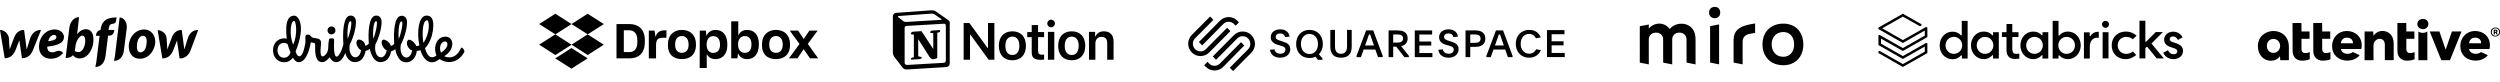 <svg width="1456" height="48" viewBox="0 0 1456 48" fill="none" xmlns="http://www.w3.org/2000/svg">
<path d="M37.246 21.408C37.246 19.346 35.185 17.147 31.749 17.147C27.901 17.147 23.502 20.033 22.815 25.806C22.128 31.578 25.701 34.19 29.412 34.19C33.123 34.19 34.91 32.815 36.834 30.891C35.185 28.829 32.986 29.791 32.574 29.929C32.161 30.204 31.474 30.479 30.374 30.479C29 30.479 27.488 29.791 27.488 27.18C36.559 26.218 37.246 23.469 37.246 21.408ZM32.848 21.683C32.848 22.37 32.574 23.469 28.038 24.019C29 20.583 30.787 20.308 31.611 20.308C32.436 20.445 32.848 20.995 32.848 21.683ZM17.592 22.232C17.592 22.232 15.668 28.28 15.531 28.829C15.531 28.28 14.019 17.422 14.019 17.422C10.72 17.422 8.934 19.758 8.109 22.232C8.109 22.232 5.773 28.28 5.635 28.829C5.498 28.417 5.223 22.37 5.223 22.37C4.948 19.346 2.199 17.422 0 17.422L2.749 33.915C6.185 33.915 8.109 31.578 9.071 29.104C9.071 29.104 11.133 23.744 11.27 23.469C11.27 23.744 12.782 33.915 12.782 33.915C16.218 33.915 18.142 31.716 19.104 29.379L23.915 17.422C20.341 17.422 18.555 19.758 17.592 22.232ZM50.028 17.009C47.967 17.009 46.318 18.109 44.943 19.896L46.043 10C43.156 10 40.957 12.474 40.408 16.047L38.209 33.777C39.858 33.777 41.507 33.365 42.469 32.128C43.294 33.227 44.531 34.052 46.318 34.052C51.128 34.052 54.426 28.555 54.426 23.332C54.564 18.521 52.227 17.009 50.028 17.009ZM49.479 25.531C48.929 28.417 47.417 30.341 45.768 30.341C44.256 30.341 43.569 29.654 43.569 29.654C43.844 27.18 44.118 25.531 44.668 24.156C45.218 22.782 46.592 20.72 47.967 20.72C49.341 20.858 50.028 22.645 49.479 25.531ZM66.521 17.422H63.223V17.284C63.498 15.085 63.91 13.986 65.697 13.848C66.796 13.711 67.346 13.161 67.483 12.474C67.621 11.924 67.896 10.137 67.896 10.137C61.161 10.137 59.099 13.024 58.55 17.422V17.559H58.412C57.313 17.559 56.076 18.796 55.938 20.308L55.801 20.858H58L56.076 36.251L55.526 39C55.663 39 55.663 39 55.801 39C58.962 38.863 60.886 36.389 61.436 32.815L62.948 20.72H64.047C65.01 20.72 66.246 19.758 66.521 17.972V17.422ZM83.839 17.147C79.99 17.147 76.417 20.033 75.317 24.431C74.218 28.829 75.867 34.19 81.502 34.19C87.137 34.19 90.436 28.692 90.436 24.156C90.299 19.621 87.275 17.147 83.839 17.147ZM85.351 25.393C85.213 27.455 84.251 30.479 81.777 30.479C79.303 30.479 79.716 26.905 79.853 25.256C80.128 23.469 81.09 20.858 83.289 20.858C85.351 20.858 85.626 23.194 85.351 25.393ZM109.403 22.232C109.403 22.232 107.479 28.28 107.341 28.829C107.341 28.28 105.829 17.422 105.829 17.422C102.531 17.422 100.744 19.758 99.919 22.232C99.919 22.232 97.583 28.28 97.445 28.829C97.445 28.417 97.033 22.37 97.033 22.37C96.896 19.346 94.01 17.559 91.81 17.559L94.559 34.052C97.995 34.052 99.919 31.716 100.882 29.242C100.882 29.242 102.943 23.881 103.081 23.607C103.081 23.881 104.592 34.052 104.592 34.052C108.028 34.052 109.953 31.853 110.915 29.517L115.45 17.422C112.014 17.422 110.227 19.758 109.403 22.232ZM69.683 10.137L66.934 32.678L66.384 35.426C66.521 35.426 66.521 35.426 66.659 35.426C69.683 35.426 71.882 32.678 72.156 29.379L73.806 16.46C74.218 12.611 71.744 10.137 69.683 10.137Z" fill="black"/>
<path fill-rule="evenodd" clip-rule="evenodd" d="M270.294 30.563C265.636 38.461 258.259 36.169 256.043 34.375C255.101 35.015 253.447 36.417 251.242 36.255C246.547 35.91 244.866 29.201 244.866 29.201C244.9 29.227 243.467 29.695 242.693 29.687C242.683 31.654 240.982 36.355 236.392 36.294C231.241 36.227 230.194 28.553 230.194 28.553C230.194 28.553 229.681 29.265 227.732 29.974C227.83 28.462 227.758 36.064 221.585 36.176C216.704 36.265 215.386 28.435 215.386 28.435C215.386 28.435 214.54 29.314 212.899 29.619C213.003 28.083 212.833 36.202 206.659 36.176C202.486 36.159 201.06 31.353 201.171 30.686C201.313 29.836 199.761 36.296 195.708 36.195C194.035 36.146 192.788 34.935 192.006 33.32C190.958 34.519 189.438 36.195 187.732 36.195C184.669 36.195 183.319 33.634 183.548 26.318C183.567 25.45 183.505 25.109 182.642 24.979C182.124 24.893 181.594 24.729 181.033 24.643C180.853 25.243 179.328 36 174.084 36.204C172.325 36.273 171.363 34.748 170.573 33.617C169.362 35.219 167.763 36.255 165.486 36.255C161.628 36.255 159 33.136 159 29.29C159 25.442 161.628 22.324 165.486 22.324C166.168 22.324 166.36 22.422 166.983 22.604C165.701 10.937 168.727 9.113 171.375 9.113C173.916 9.113 178.259 15.012 172.149 29.975C173.505 34.438 176.43 34.186 177.835 24.998C178.121 23.131 177.356 20.61 178.546 20.259C180.72 19.616 180.951 21.545 181.97 21.866C183.048 22.206 183.677 22.172 184.712 22.389C186.48 22.734 187.171 23.684 186.955 25.8C186.696 28.477 186.244 32.373 187.624 32.848C188.619 33.193 190.436 31.129 190.755 30C191.073 28.871 191.14 28.485 191.168 27.656C191.211 25.886 191.265 24.589 191.567 23.25C191.697 22.732 191.844 22.389 192.43 22.365C192.912 22.353 193.794 22.208 194.182 22.51C194.7 22.899 194.635 23.293 194.576 24.332C193.974 39.135 198.606 31.745 199.987 25.828C199.495 19.137 199.832 9.236 204.025 9.069C206.206 8.983 207.17 10.73 207.276 12.034C207.576 15.717 205.896 21.817 203.686 25.92C202.424 34.291 209.208 35.946 210.293 29.264C208.518 28.42 206.599 25.004 208.16 23.34C209.036 22.405 212.682 23.748 212.742 26.675C214.53 26.197 214.769 25.187 214.794 25.354C214.302 18.663 214.758 9.236 218.951 9.07C221.132 8.983 222.096 10.73 222.202 12.034C222.502 15.717 220.822 21.817 218.612 25.92C217.349 34.291 224.134 35.946 225.218 29.264C223.904 29.011 221.13 25.378 222.731 23.34C223.586 22.251 227.219 24.515 227.625 26.772C229.343 26.285 229.577 25.308 229.601 25.472C229.11 18.782 229.566 9.354 233.759 9.188C235.939 9.102 236.903 10.849 237.009 12.153C237.309 15.835 235.629 21.936 233.419 26.038C232.157 34.41 238.941 36.064 240.026 29.383C238.22 29.082 235.653 25.246 237.719 23.283C238.544 22.499 241.698 24.535 242.436 26.857C243.462 26.817 244.1 26.464 244.237 26.428C242.599 18.573 243.818 9.148 248.329 9.07C250.767 9.027 253.151 10.388 252.104 17.861C251.106 24.991 247.516 27.983 247.524 28.029C247.733 28.883 249.575 36.031 254.214 32.259C253.974 31.716 253.733 31.16 253.599 30.487C252.83 26.568 254.34 22.14 258.445 21.425C260.796 21.015 263.012 22.16 263.362 24.741C263.938 28.965 260.124 32.023 258.674 32.687C258.024 32.318 264.562 36.511 268.442 28.108C268.667 27.628 268.938 27.669 269.29 27.916C269.538 28.091 270.951 29.43 270.294 30.563ZM168.292 28.252C168.095 27.662 167.69 26.361 167.546 25.798C166.757 25.111 166.194 25 165.181 25C162.931 25 161.606 27.081 161.606 29.325C161.606 31.568 163.049 33.65 165.3 33.65C167.25 33.65 168.735 32.324 169.188 30.446C168.871 29.714 168.556 29.042 168.292 28.252ZM171.32 12.201C169.738 12.201 169.202 15.974 169.306 19.192C169.398 22.038 170.193 24.543 170.606 25.665C170.71 25.806 170.691 25.714 170.784 25.864C173.53 19.847 172.391 12.201 171.32 12.201ZM204.251 12.32C202.207 12.085 202.22 20.6 202.474 22.51C203.536 20.812 205.38 12.777 204.251 12.32ZM219.177 12.32C217.133 12.085 217.146 20.6 217.4 22.51C218.461 20.812 220.306 12.777 219.177 12.32ZM233.984 12.438C231.94 12.204 231.953 20.719 232.207 22.629C233.269 20.93 235.113 12.896 233.984 12.438ZM248.555 11.822C245.37 12.461 246.112 23.079 246.595 24.941C250.346 19.789 250.424 11.628 248.555 11.822ZM260.49 25.09C260.328 24.413 259.518 24.052 258.959 24.141C257.36 24.359 255.81 26.351 256.41 29.382C256.543 30.058 256.878 30.679 256.872 30.659C260.451 28.258 260.755 26.366 260.49 25.09ZM193.057 20.022C192.6 20.022 192.153 19.886 191.773 19.633C191.393 19.379 191.097 19.018 190.922 18.596C190.747 18.174 190.701 17.709 190.79 17.261C190.879 16.812 191.099 16.401 191.422 16.078C191.746 15.754 192.157 15.534 192.605 15.445C193.054 15.356 193.518 15.402 193.941 15.576C194.363 15.751 194.724 16.048 194.977 16.428C195.231 16.808 195.367 17.254 195.367 17.711C195.367 18.015 195.307 18.315 195.191 18.596C195.075 18.876 194.905 19.131 194.69 19.345C194.476 19.56 194.221 19.73 193.941 19.846C193.661 19.962 193.36 20.022 193.057 20.022Z" fill="black"/>
<path d="M359.05 14.013H366.672C371.532 14.013 375.546 16.825 375.546 23.244V24.593C375.546 31.061 371.792 33.97 366.819 33.97H359.05V14.013ZM363.308 17.637V30.33H366.575C369.338 30.33 371.19 28.526 371.19 24.512V23.456C371.19 19.441 369.24 17.637 366.429 17.637H363.308ZM377.805 17.832H381.218L381.77 21.587C382.421 19.035 384.078 17.67 387.085 17.67H388.141V21.977H386.386C382.924 21.977 382.079 23.179 382.079 26.592V34.019H377.87V17.832H377.805ZM388.986 26.251V25.796C388.986 20.384 392.448 17.426 397.161 17.426C401.972 17.426 405.336 20.384 405.336 25.796V26.251C405.336 31.565 402.069 34.425 397.161 34.425C391.944 34.377 388.986 31.581 388.986 26.251ZM401.029 26.202V25.796C401.029 22.789 399.518 20.985 397.112 20.985C394.756 20.985 393.196 22.643 393.196 25.796V26.202C393.196 29.111 394.707 30.769 397.112 30.769C399.518 30.72 401.029 29.111 401.029 26.202ZM407.546 17.832H411.056L411.463 20.888C412.308 18.84 414.112 17.426 416.777 17.426C420.889 17.426 423.603 20.384 423.603 25.861V26.316C423.603 31.63 420.596 34.442 416.777 34.442C414.226 34.442 412.47 33.288 411.609 31.435V39.61H407.497L407.546 17.832ZM419.329 26.202V25.845C419.329 22.627 417.671 21.034 415.461 21.034C413.104 21.034 411.544 22.838 411.544 25.845V26.153C411.544 29.014 413.055 30.818 415.412 30.818C417.833 30.769 419.329 29.225 419.329 26.202ZM429.827 31.029L429.47 33.987H425.862V12.42H429.974V20.693C430.884 18.58 432.688 17.426 435.239 17.426C439.107 17.475 441.968 20.14 441.968 25.503V26.007C441.968 31.37 439.253 34.442 435.142 34.442C432.428 34.377 430.672 33.125 429.827 31.029ZM437.645 26.007V25.601C437.645 22.643 436.036 20.985 433.777 20.985C431.469 20.985 429.86 22.838 429.86 25.649V26.007C429.86 29.014 431.42 30.769 433.728 30.769C436.198 30.769 437.645 29.225 437.645 26.007ZM443.771 26.251V25.796C443.771 20.384 447.233 17.426 451.946 17.426C456.757 17.426 460.121 20.384 460.121 25.796V26.251C460.121 31.565 456.806 34.425 451.946 34.425C446.729 34.377 443.771 31.581 443.771 26.251ZM455.847 26.202V25.796C455.847 22.789 454.335 20.985 451.93 20.985C449.573 20.985 448.013 22.643 448.013 25.796V26.202C448.013 29.111 449.525 30.769 451.93 30.769C454.351 30.72 455.847 29.111 455.847 26.202ZM465.63 25.601L459.958 17.832H464.818L468.084 22.692L471.4 17.832H476.21L470.457 25.552L476.519 33.987H471.757L468.052 28.624L464.444 33.987H459.471L465.63 25.601Z" fill="black"/>
<path d="M332.852 14.013L323.426 20.026L332.852 26.04L323.426 32.053L314 26.007L323.426 19.994L314 14.013L323.426 8L332.852 14.013ZM323.377 33.987L332.803 27.974L342.23 33.987L332.803 40L323.377 33.987ZM332.852 26.007L342.278 19.994L332.852 14.013L342.23 8L351.656 14.013L342.23 20.026L351.656 26.04L342.23 32.053L332.852 26.007Z" fill="black"/>
<path d="M564.936 34.775V20.22H565.195L575.79 34.775H579.124V13.401H575.419V27.919H575.16L564.565 13.401H561.231V34.775H564.936ZM589.607 35.105C594.497 35.105 597.498 31.952 597.498 26.672C597.498 21.43 594.497 18.24 589.607 18.24C584.754 18.24 581.717 21.43 581.717 26.672C581.754 31.952 584.717 35.105 589.607 35.105ZM589.607 32.025C587.014 32.025 585.532 30.082 585.532 26.672C585.532 23.299 587.014 21.32 589.607 21.32C592.2 21.32 593.682 23.299 593.682 26.672C593.682 30.082 592.2 32.025 589.607 32.025ZM600.869 14.611V18.68H598.275V21.613H600.869V30.449C600.869 33.602 602.35 34.848 606.129 34.848C606.833 34.848 607.537 34.775 608.092 34.665V31.805C607.648 31.842 607.351 31.879 606.833 31.879C605.277 31.879 604.573 31.182 604.573 29.569V21.613H608.092V18.68H604.573V14.611H600.869ZM610.315 34.775H614.019V18.57H610.315V34.775ZM612.167 15.894C613.39 15.894 614.39 14.904 614.39 13.694C614.39 12.447 613.39 11.457 612.167 11.457C610.945 11.457 609.944 12.447 609.944 13.694C609.944 14.904 610.945 15.894 612.167 15.894ZM624.169 35.105C629.059 35.105 632.06 31.952 632.06 26.672C632.06 21.43 629.059 18.24 624.169 18.24C619.317 18.24 616.279 21.43 616.279 26.672C616.279 31.952 619.243 35.105 624.169 35.105ZM624.169 32.025C621.576 32.025 620.095 30.082 620.095 26.672C620.095 23.299 621.576 21.32 624.169 21.32C626.726 21.32 628.244 23.299 628.244 26.672C628.207 30.082 626.726 32.025 624.169 32.025ZM634.245 34.775H637.95V25.353C637.95 22.97 639.358 21.466 641.543 21.466C643.803 21.466 644.84 22.713 644.84 25.169V34.775H648.545V24.289C648.545 20.403 646.544 18.24 642.914 18.24C640.469 18.24 638.839 19.34 638.061 21.173H637.802V18.57H634.208C634.245 18.57 634.245 34.775 634.245 34.775Z" fill="black"/>
<path fill-rule="evenodd" clip-rule="evenodd" d="M525.712 12.033C526.79 12.902 527.18 12.834 529.199 12.696L548.216 11.552C548.629 11.552 548.285 11.14 548.147 11.094L544.982 8.828C544.385 8.37 543.559 7.821 542.022 7.958L523.625 9.309C522.959 9.377 522.822 9.721 523.097 9.973L525.712 12.033ZM526.859 16.45V36.41C526.859 37.486 527.387 37.875 528.602 37.806L549.501 36.593C550.717 36.524 550.854 35.792 550.854 34.922V15.1C550.854 14.23 550.51 13.749 549.776 13.818L527.937 15.1C527.134 15.168 526.859 15.58 526.859 16.45ZM547.482 17.526C547.62 18.121 547.482 18.739 546.886 18.808L545.876 19.014V33.755C545.005 34.212 544.202 34.487 543.513 34.487C542.435 34.487 542.16 34.144 541.357 33.137L534.773 22.814V32.793L536.861 33.251C536.861 33.251 536.861 34.464 535.186 34.464L530.552 34.739C530.415 34.464 530.552 33.8 531.011 33.663L532.227 33.32V20.135L530.552 19.998C530.415 19.403 530.759 18.533 531.699 18.465L536.677 18.121L543.536 28.559V19.334L541.793 19.128C541.655 18.396 542.206 17.846 542.871 17.778L547.482 17.526ZM522.088 7.478L541.242 6.081C543.582 5.875 544.202 6.013 545.67 7.088L551.772 11.369C552.781 12.101 553.125 12.307 553.125 13.108V36.616C553.125 38.081 552.598 38.951 550.717 39.088L528.488 40.438C527.066 40.507 526.4 40.301 525.666 39.363L521.147 33.526C520.344 32.45 520 31.649 520 30.71V9.812C520 8.599 520.551 7.615 522.088 7.478Z" fill="black"/>
<path fill-rule="evenodd" clip-rule="evenodd" d="M700.14 26.434L712.433 13.991C713.268 13.145 714.379 12.68 715.564 12.68C716.747 12.68 717.859 13.145 718.693 13.99L719.651 14.96L721.566 13.02L720.609 12.051C719.263 10.689 717.472 9.939 715.563 9.939C713.655 9.939 711.863 10.689 710.517 12.052L698.225 24.494L700.14 26.434Z" fill="black"/>
<path fill-rule="evenodd" clip-rule="evenodd" d="M716.587 18.124L714.662 16.187L702.311 28.612C700.577 30.357 697.755 30.357 696.021 28.613C694.287 26.868 694.287 24.029 696.021 22.284L706.678 11.563L704.753 9.627L694.097 20.348C691.301 23.16 691.301 27.737 694.097 30.549C695.449 31.909 697.249 32.658 699.166 32.658C701.083 32.658 702.884 31.908 704.236 30.548L716.587 18.124Z" fill="black"/>
<path fill-rule="evenodd" clip-rule="evenodd" d="M728.806 20.451C727.455 19.091 725.655 18.342 723.737 18.342C721.819 18.342 720.018 19.091 718.666 20.451L706.316 32.876L708.24 34.812L720.591 22.388C722.326 20.643 725.148 20.643 726.881 22.387C727.72 23.231 728.182 24.354 728.182 25.551C728.182 26.748 727.72 27.872 726.881 28.715L716.225 39.436L718.15 41.372L728.806 30.652C731.602 27.84 731.602 23.263 728.806 20.451Z" fill="black"/>
<path fill-rule="evenodd" clip-rule="evenodd" d="M722.763 24.566L710.471 37.009C708.744 38.756 705.936 38.757 704.21 37.01L703.253 36.04L701.337 37.98L702.295 38.949C703.64 40.311 705.432 41.061 707.341 41.061C709.249 41.061 711.041 40.311 712.386 38.948L724.679 26.506L722.763 24.566Z" fill="black"/>
<path fill-rule="evenodd" clip-rule="evenodd" d="M742.255 28.74C742.413 29.534 742.785 30.155 743.369 30.603C743.952 31.052 744.72 31.276 745.671 31.276C746.608 31.276 747.332 31.056 747.844 30.614C748.356 30.174 748.611 29.593 748.611 28.872C748.611 28.52 748.543 28.222 748.406 27.979C748.269 27.737 748.078 27.531 747.833 27.362C747.588 27.193 747.285 27.049 746.925 26.932C746.565 26.814 746.161 26.689 745.714 26.557L744.547 26.226C743.855 26.035 743.235 25.804 742.687 25.532C742.139 25.26 741.671 24.94 741.282 24.572C740.893 24.205 740.597 23.782 740.396 23.304C740.194 22.827 740.093 22.271 740.093 21.639C740.093 20.978 740.223 20.368 740.482 19.809C740.742 19.251 741.109 18.772 741.585 18.375C742.061 17.979 742.637 17.666 743.315 17.438C743.992 17.211 744.755 17.097 745.606 17.097C747.206 17.097 748.474 17.483 749.412 18.254C750.348 19.026 750.896 20.059 751.055 21.353L748.46 21.573C748.301 20.912 747.984 20.397 747.509 20.03C747.033 19.662 746.37 19.478 745.52 19.478C744.727 19.478 744.107 19.666 743.661 20.041C743.213 20.416 742.99 20.897 742.99 21.485C742.99 21.823 743.055 22.106 743.185 22.334C743.315 22.562 743.502 22.76 743.747 22.929C743.992 23.099 744.291 23.249 744.644 23.381C744.997 23.514 745.397 23.654 745.844 23.8L746.947 24.153C747.638 24.374 748.262 24.605 748.817 24.848C749.371 25.09 749.844 25.381 750.233 25.719C750.622 26.057 750.921 26.462 751.13 26.932C751.339 27.402 751.444 27.983 751.444 28.674C751.444 29.409 751.3 30.082 751.012 30.692C750.723 31.302 750.32 31.82 749.801 32.246C749.282 32.673 748.666 33.004 747.952 33.239C747.238 33.474 746.449 33.592 745.585 33.592C743.985 33.592 742.651 33.21 741.585 32.445C740.518 31.68 739.862 30.526 739.617 28.983L742.255 28.74Z" fill="black"/>
<path fill-rule="evenodd" clip-rule="evenodd" d="M762.604 19.779C761.827 19.779 761.131 19.925 760.519 20.217C759.906 20.509 759.388 20.914 758.963 21.433C758.538 21.951 758.213 22.565 757.99 23.273C757.767 23.982 757.655 24.752 757.655 25.585C757.655 26.417 757.77 27.191 758.001 27.907C758.231 28.623 758.559 29.243 758.984 29.77C759.409 30.295 759.928 30.708 760.541 31.008C761.153 31.306 761.848 31.456 762.626 31.456C763.404 31.456 764.099 31.314 764.712 31.029C765.324 30.744 765.843 30.346 766.268 29.835C766.693 29.324 767.021 28.706 767.251 27.984C767.482 27.261 767.597 26.468 767.597 25.607C767.597 24.759 767.482 23.978 767.251 23.262C767.021 22.547 766.693 21.933 766.268 21.422C765.843 20.911 765.32 20.509 764.701 20.217C764.082 19.925 763.383 19.779 762.604 19.779ZM762.626 17.408C763.793 17.408 764.86 17.609 765.825 18.012C766.79 18.414 767.611 18.977 768.289 19.702C768.966 20.427 769.491 21.293 769.867 22.303C770.241 23.313 770.428 24.418 770.428 25.617C770.428 26.862 770.23 27.985 769.834 28.987C769.437 29.989 768.873 30.856 768.137 31.588L770.212 34.068V34.837H767.576L766.127 33.037C765.623 33.271 765.082 33.454 764.507 33.586C763.93 33.717 763.31 33.783 762.648 33.783C761.452 33.783 760.375 33.581 759.417 33.179C758.458 32.777 757.644 32.214 756.974 31.489C756.304 30.765 755.786 29.902 755.418 28.899C755.051 27.897 754.867 26.803 754.867 25.617C754.867 24.418 755.051 23.317 755.418 22.314C755.786 21.312 756.308 20.448 756.985 19.724C757.662 18.999 758.48 18.432 759.438 18.022C760.397 17.613 761.459 17.408 762.626 17.408Z" fill="black"/>
<path fill-rule="evenodd" clip-rule="evenodd" d="M781.01 31.321C782.116 31.321 782.977 30.972 783.595 30.274C784.212 29.575 784.521 28.506 784.521 27.065V17.408H787.235V27.131C787.235 28.278 787.091 29.259 786.804 30.075C786.516 30.891 786.107 31.56 785.576 32.082C785.045 32.604 784.391 32.986 783.616 33.228C782.841 33.471 781.972 33.592 781.01 33.592C780.033 33.592 779.161 33.471 778.393 33.228C777.625 32.986 776.975 32.604 776.444 32.082C775.913 31.56 775.504 30.891 775.216 30.075C774.929 29.259 774.786 28.278 774.786 27.131V17.408H777.5V27.065C777.5 28.506 777.808 29.575 778.426 30.274C779.043 30.972 779.904 31.321 781.01 31.321Z" fill="black"/>
<path fill-rule="evenodd" clip-rule="evenodd" d="M795.01 26.497H800.203L799.348 24.026C799.012 23.058 798.742 22.271 798.537 21.664C798.333 21.057 798.15 20.523 797.99 20.06H797.311C797.223 20.306 797.135 20.552 797.047 20.797C796.96 21.043 796.861 21.317 796.752 21.62C796.642 21.924 796.522 22.271 796.39 22.661C796.259 23.051 796.098 23.506 795.908 24.026L795.01 26.497ZM790.036 32.522L795.623 17.719H799.765L805.286 32.522V33.281H802.569L800.991 28.837H794.177L792.6 33.281H790.036V32.522Z" fill="black"/>
<path fill-rule="evenodd" clip-rule="evenodd" d="M811.4 24.828H813.766C814.807 24.828 815.628 24.638 816.228 24.259C816.829 23.88 817.13 23.26 817.13 22.401C817.13 21.527 816.825 20.919 816.218 20.575C815.61 20.232 814.793 20.06 813.766 20.06H811.4V24.828ZM820.536 33.281H817.91L813.158 27.169H811.4V33.281H808.709V17.719H813.766C814.561 17.719 815.317 17.773 816.033 17.882C816.749 17.99 817.397 18.239 817.976 18.629C819.205 19.438 819.82 20.659 819.82 22.291C819.82 22.999 819.715 23.617 819.505 24.144C819.295 24.671 819.017 25.119 818.67 25.487C818.322 25.856 817.921 26.155 817.466 26.386C817.01 26.617 816.536 26.791 816.044 26.906L820.536 32.522V33.281Z" fill="black"/>
<path fill-rule="evenodd" clip-rule="evenodd" d="M823.959 17.719H834.077V20.103H826.635V24.178H833.555V26.518H826.635V30.896H834.229V33.281H823.959V17.719Z" fill="black"/>
<path fill-rule="evenodd" clip-rule="evenodd" d="M840.291 28.74C840.449 29.534 840.821 30.155 841.405 30.603C841.988 31.052 842.756 31.276 843.707 31.276C844.644 31.276 845.368 31.056 845.88 30.614C846.391 30.174 846.648 29.593 846.648 28.872C846.648 28.52 846.579 28.222 846.442 27.979C846.305 27.737 846.114 27.531 845.869 27.362C845.624 27.193 845.321 27.049 844.961 26.932C844.601 26.814 844.197 26.689 843.75 26.557L842.583 26.226C841.891 26.035 841.271 25.804 840.723 25.532C840.175 25.26 839.707 24.94 839.319 24.572C838.929 24.205 838.633 23.782 838.432 23.304C838.23 22.827 838.129 22.271 838.129 21.639C838.129 20.978 838.259 20.368 838.518 19.809C838.778 19.251 839.145 18.772 839.621 18.375C840.097 17.979 840.673 17.666 841.351 17.438C842.028 17.211 842.792 17.097 843.642 17.097C845.242 17.097 846.51 17.483 847.447 18.254C848.384 19.026 848.932 20.059 849.09 21.353L846.496 21.573C846.337 20.912 846.02 20.397 845.545 20.03C845.069 19.662 844.406 19.478 843.556 19.478C842.763 19.478 842.143 19.666 841.697 20.041C841.25 20.416 841.026 20.897 841.026 21.485C841.026 21.823 841.091 22.106 841.221 22.334C841.351 22.562 841.538 22.76 841.783 22.929C842.028 23.099 842.327 23.249 842.68 23.381C843.033 23.514 843.433 23.654 843.88 23.8L844.983 24.153C845.674 24.374 846.298 24.605 846.853 24.848C847.407 25.09 847.88 25.381 848.268 25.719C848.658 26.057 848.957 26.462 849.166 26.932C849.375 27.402 849.48 27.983 849.48 28.674C849.48 29.409 849.336 30.082 849.047 30.692C848.759 31.302 848.356 31.82 847.836 32.246C847.318 32.673 846.702 33.004 845.988 33.239C845.274 33.474 844.485 33.592 843.621 33.592C842.021 33.592 840.687 33.21 839.621 32.445C838.554 31.68 837.899 30.526 837.653 28.983L840.291 28.74Z" fill="black"/>
<path fill-rule="evenodd" clip-rule="evenodd" d="M856.283 24.958H858.93C859.416 24.958 859.86 24.919 860.265 24.84C860.669 24.761 861.022 24.629 861.324 24.442C861.625 24.256 861.861 24.006 862.03 23.69C862.199 23.375 862.283 22.989 862.283 22.53C862.283 22.058 862.199 21.661 862.03 21.338C861.861 21.016 861.629 20.762 861.335 20.576C861.04 20.389 860.691 20.257 860.287 20.178C859.882 20.099 859.445 20.06 858.975 20.06H856.283V24.958ZM853.525 17.719H859.305C860.379 17.719 861.28 17.842 862.008 18.088C862.736 18.333 863.324 18.672 863.773 19.107C864.221 19.54 864.545 20.049 864.743 20.634C864.941 21.219 865.041 21.852 865.041 22.53C865.041 23.34 864.905 24.044 864.633 24.643C864.361 25.243 863.967 25.738 863.453 26.128C862.937 26.518 862.313 26.811 861.577 27.006C860.842 27.201 860.011 27.299 859.085 27.299H856.283V33.281H853.525V17.719Z" fill="black"/>
<path fill-rule="evenodd" clip-rule="evenodd" d="M870.638 26.497H875.831L874.976 24.026C874.639 23.058 874.369 22.271 874.165 21.664C873.96 21.057 873.778 20.523 873.617 20.06H872.938C872.851 20.306 872.763 20.552 872.675 20.797C872.588 21.043 872.489 21.317 872.379 21.62C872.27 21.924 872.15 22.271 872.018 22.661C871.886 23.051 871.726 23.506 871.536 24.026L870.638 26.497ZM865.664 32.522L871.251 17.719H875.392L880.914 32.522V33.281H878.197L876.619 28.837H869.805L868.227 33.281H865.664V32.522Z" fill="black"/>
<path fill-rule="evenodd" clip-rule="evenodd" d="M897.408 29.166C897.161 29.774 896.837 30.346 896.437 30.882C896.036 31.418 895.552 31.888 894.985 32.289C894.417 32.69 893.759 33.008 893.009 33.241C892.259 33.475 891.426 33.592 890.509 33.592C889.345 33.592 888.286 33.389 887.333 32.984C886.379 32.579 885.566 32.019 884.892 31.303C884.218 30.587 883.697 29.734 883.331 28.743C882.964 27.753 882.781 26.679 882.781 25.521C882.781 24.365 882.964 23.291 883.331 22.3C883.697 21.309 884.221 20.452 884.902 19.729C885.584 19.006 886.401 18.438 887.355 18.026C888.308 17.614 889.374 17.408 890.553 17.408C892.27 17.408 893.708 17.806 894.865 18.601C896.022 19.396 896.841 20.452 897.321 21.768L894.549 22.31C894.17 21.515 893.642 20.89 892.965 20.434C892.288 19.979 891.47 19.751 890.509 19.751C889.738 19.751 889.05 19.899 888.446 20.194C887.842 20.489 887.333 20.896 886.918 21.415C886.503 21.934 886.186 22.546 885.968 23.252C885.75 23.958 885.641 24.714 885.641 25.521C885.641 26.343 885.753 27.103 885.979 27.802C886.204 28.501 886.532 29.105 886.961 29.617C887.391 30.129 887.911 30.528 888.523 30.816C889.134 31.105 889.833 31.249 890.618 31.249C891.637 31.249 892.478 31.003 893.14 30.511C893.803 30.019 894.315 29.419 894.679 28.71L897.408 29.166Z" fill="black"/>
<path fill-rule="evenodd" clip-rule="evenodd" d="M900.969 17.531H911.144V19.938H903.66V24.052H910.619V26.416H903.66V30.836H911.298V33.243H900.969V17.531Z" fill="black"/>
<path fill-rule="evenodd" clip-rule="evenodd" d="M995.96 15.23C997.714 14.897 999.468 14.546 1001.2 14.213C1001.19 21.983 1001.19 29.736 1001.2 37.489C999.468 37.138 997.714 36.769 995.978 36.436C995.925 35.752 995.96 35.068 995.96 34.384C995.943 28.017 995.943 21.632 995.96 15.23ZM1038.39 18.668C1036.92 18.703 1035.41 19.159 1034.27 20.106C1033.32 20.878 1032.64 21.93 1032.25 23.088C1031.83 24.333 1031.74 25.684 1031.9 26.999C1032.08 28.508 1032.67 29.999 1033.72 31.104C1034.55 31.981 1035.67 32.595 1036.85 32.858C1038.32 33.191 1039.92 33.139 1041.3 32.489C1042.32 32.033 1043.16 31.227 1043.76 30.279C1044.42 29.209 1044.76 27.964 1044.86 26.701C1044.99 25.28 1044.83 23.825 1044.3 22.492C1043.85 21.299 1043.02 20.229 1041.92 19.545C1040.86 18.896 1039.62 18.615 1038.39 18.668ZM1037.62 13.774C1040.16 13.599 1042.83 14.072 1045.02 15.423C1046.25 16.177 1047.3 17.177 1048.12 18.352C1048.84 19.404 1049.37 20.58 1049.74 21.808C1050.12 23.123 1050.26 24.509 1050.28 25.877C1050.28 28.385 1049.7 30.946 1048.32 33.068C1047.11 34.963 1045.27 36.436 1043.16 37.208C1041.79 37.717 1040.35 37.962 1038.9 37.997C1036.16 38.05 1033.34 37.383 1031.11 35.77C1029.22 34.419 1027.83 32.437 1027.13 30.227C1026.64 28.753 1026.45 27.175 1026.46 25.614C1026.48 22.895 1027.27 20.124 1028.97 17.984C1030.36 16.212 1032.34 14.949 1034.5 14.318C1035.5 14.002 1036.55 13.827 1037.62 13.774ZM962.423 14.809C963.686 14.072 965.142 13.722 966.598 13.739C968.913 13.827 971.141 15.02 972.492 16.914C973.176 15.984 974.123 15.265 975.14 14.756C977.438 13.651 980.227 13.476 982.595 14.441C983.7 14.897 984.7 15.598 985.471 16.51C986.261 17.44 986.787 18.563 987.103 19.72C987.436 20.93 987.524 22.193 987.488 23.439C987.488 28.122 987.488 32.823 987.488 37.506C985.752 37.155 983.998 36.787 982.244 36.454C982.226 31.963 982.244 27.473 982.226 22.983C982.244 21.948 981.876 20.895 981.139 20.176C980.35 19.369 979.192 18.983 978.069 19.001C977.07 18.983 976.052 19.282 975.263 19.913C974.368 20.615 973.895 21.772 973.895 22.913C973.895 27.771 973.895 32.647 973.895 37.506C972.141 37.155 970.387 36.787 968.633 36.454C968.615 35.015 968.633 33.559 968.615 32.104C968.615 29.087 968.615 26.07 968.615 23.035C968.65 22 968.299 20.93 967.563 20.194C966.914 19.527 966.019 19.141 965.125 19.036C964.265 18.948 963.388 19.019 962.581 19.352C961.739 19.703 961.02 20.369 960.634 21.194C960.371 21.755 960.249 22.369 960.249 22.983C960.249 26.771 960.249 30.56 960.249 34.349C960.266 35.401 960.231 36.454 960.266 37.506C958.512 37.173 956.776 36.787 955.039 36.471C955.004 35.857 955.057 35.226 955.004 34.629C955.022 33.928 955.022 33.226 955.004 32.525C955.057 31.876 955.004 31.209 955.022 30.56C955.022 28.701 955.022 26.842 955.022 24.982C955.004 23.825 955.039 22.649 955.004 21.492C955.022 20.843 955.022 20.176 955.004 19.527C955.039 18.229 955.022 16.949 955.022 15.651C955.039 15.528 954.934 15.335 955.074 15.265C956.811 14.932 958.53 14.598 960.266 14.265C960.249 15.055 960.266 15.844 960.266 16.633C960.88 15.896 961.599 15.265 962.423 14.809ZM1019.64 14.09C1020.48 13.95 1021.34 13.809 1022.18 13.669C1022.18 15.493 1022.18 17.317 1022.18 19.141C1021.34 19.299 1020.5 19.457 1019.66 19.597C1018.39 19.808 1017.08 20.176 1016.13 21.088C1015.36 21.808 1014.99 22.86 1014.92 23.895C1014.87 24.631 1014.9 25.368 1014.9 26.122C1014.9 29.911 1014.9 33.7 1014.9 37.489C1013.45 37.19 1011.99 36.892 1010.52 36.611C1010.24 36.559 1009.98 36.489 1009.68 36.454C1009.61 36.05 1009.66 35.647 1009.64 35.243C1009.64 31.209 1009.64 27.192 1009.64 23.158C1009.68 21.895 1009.89 20.615 1010.41 19.44C1010.92 18.264 1011.82 17.265 1012.87 16.528C1014.27 15.563 1015.9 14.984 1017.55 14.546C1018.25 14.388 1018.92 14.195 1019.64 14.09ZM998.065 4.039C998.907 3.934 999.819 4.022 1000.54 4.53C1001.36 5.074 1001.82 6.056 1001.84 7.021C1001.89 7.302 1001.82 7.6 1001.82 7.881C1001.73 8.758 1001.28 9.6 1000.52 10.091C999.732 10.617 998.714 10.705 997.785 10.512C997.013 10.354 996.294 9.863 995.855 9.179C995.346 8.372 995.259 7.354 995.452 6.425C995.627 5.548 996.223 4.741 997.03 4.355C997.364 4.197 997.714 4.092 998.065 4.039Z" fill="black"/>
<path d="M1168.59 28.951V21.844C1168.59 21.658 1168.47 21.535 1168.28 21.535H1165.92V18.754H1168.28C1168.47 18.754 1168.59 18.63 1168.59 18.445V13.995H1171.95V18.445C1171.95 18.63 1172.07 18.754 1172.26 18.754H1175.56V21.535H1172.26C1172.07 21.535 1171.95 21.658 1171.95 21.844V28.148C1171.95 31.114 1173.01 31.361 1174.38 31.361C1174.87 31.361 1175.62 31.299 1176.06 31.238V34.142C1175.5 34.204 1174.56 34.328 1173.51 34.328C1172.2 34.266 1168.59 34.266 1168.59 28.951ZM1259.89 30.681L1262.63 29.26C1263.25 30.681 1264.43 31.608 1265.8 31.608C1266.86 31.608 1268.04 31.176 1268.04 29.878C1268.04 29.013 1267.48 28.518 1266.18 28.086L1264.31 27.468C1261.7 26.664 1260.39 25.181 1260.39 23.08C1260.39 20.422 1262.63 18.445 1265.68 18.445C1268.1 18.445 1270.16 19.743 1271.15 21.782L1268.41 23.265C1267.79 21.967 1266.8 21.226 1265.62 21.226C1264.43 21.226 1263.63 21.844 1263.63 22.771C1263.63 23.574 1264.25 24.192 1265.49 24.563L1267.36 25.181C1270.09 26.046 1271.4 27.529 1271.4 29.569C1271.4 32.783 1268.6 34.452 1265.8 34.452C1263 34.39 1260.76 32.968 1259.89 30.681ZM1249.57 27.9C1249.51 27.962 1249.45 28.024 1249.45 28.086V34.019H1246.02V12.079H1249.45V24.069C1249.45 24.192 1249.51 24.316 1249.63 24.316C1249.76 24.378 1249.88 24.316 1249.94 24.254L1255.48 18.692H1259.65L1253.18 25.181C1253.05 25.305 1253.05 25.428 1253.18 25.552L1260.21 34.019H1256.04L1250.63 27.344C1250.56 27.282 1250.5 27.221 1250.44 27.221C1250.38 27.221 1250.32 27.221 1250.25 27.282L1249.57 27.9ZM1244.35 20.793L1242.17 22.833C1240.92 21.906 1239.68 21.473 1238.31 21.473C1235.45 21.473 1233.34 23.574 1233.34 26.417C1233.34 29.26 1235.45 31.361 1238.31 31.361C1239.56 31.361 1240.86 30.929 1242.23 30.002L1244.16 32.041C1241.36 34.081 1239.87 34.452 1237.94 34.452C1235.64 34.452 1233.59 33.648 1232.09 32.165C1230.66 30.743 1229.85 28.642 1229.85 26.417C1229.85 21.782 1233.27 18.383 1238 18.383C1239.56 18.383 1241.86 18.63 1244.35 20.793ZM1228.3 14.18C1228.3 15.293 1227.37 16.22 1226.25 16.22C1225.13 16.22 1224.19 15.293 1224.19 14.18C1224.19 13.068 1225.13 12.141 1226.25 12.141C1227.37 12.141 1228.3 13.068 1228.3 14.18ZM1227.99 34.019H1224.57V18.754H1227.99V34.019ZM1217.1 27.344V34.081H1213.68V18.816H1217.04V20.67C1217.04 20.793 1217.1 20.917 1217.23 20.979C1217.35 21.04 1217.48 20.979 1217.54 20.855C1218.41 19.434 1220.03 18.507 1221.77 18.507C1222.02 18.507 1222.2 18.507 1222.33 18.568V22.029C1222.14 21.967 1221.83 21.967 1221.52 21.967C1218.78 21.906 1217.1 24.007 1217.1 27.344ZM1198.76 26.417C1198.76 23.636 1200.87 21.473 1203.61 21.473C1206.34 21.473 1208.46 23.636 1208.46 26.417C1208.46 29.198 1206.34 31.361 1203.61 31.361C1200.87 31.361 1198.76 29.198 1198.76 26.417ZM1199.07 32.227C1199.13 32.227 1199.13 32.227 1199.19 32.227C1199.25 32.227 1199.38 32.288 1199.44 32.35C1200.62 33.71 1202.36 34.452 1204.35 34.452C1208.58 34.452 1211.82 30.929 1211.82 26.417C1211.82 24.192 1211.07 22.215 1209.64 20.67C1208.27 19.186 1206.34 18.383 1204.29 18.383C1202.36 18.383 1200.56 19.186 1199.38 20.608C1199.32 20.67 1199.19 20.731 1199.07 20.67C1198.94 20.608 1198.88 20.546 1198.88 20.422V12.141H1195.46V34.081H1198.88V32.535C1198.88 32.35 1198.94 32.288 1199.07 32.227ZM1184.89 31.361C1182.21 31.361 1180.04 29.198 1180.04 26.417C1180.04 23.636 1182.15 21.473 1184.89 21.473C1187.62 21.473 1189.74 23.636 1189.74 26.417C1189.74 29.198 1187.56 31.361 1184.89 31.361ZM1192.91 34.019V18.754H1189.55V20.299C1189.55 20.422 1189.49 20.546 1189.37 20.546C1189.24 20.608 1189.12 20.546 1189.05 20.484C1187.93 19.125 1186.19 18.383 1184.14 18.383C1179.91 18.383 1176.68 21.906 1176.68 26.417C1176.68 30.929 1179.97 34.452 1184.14 34.452C1186.07 34.452 1187.87 33.648 1189.05 32.227C1189.12 32.103 1189.24 32.103 1189.37 32.165C1189.49 32.227 1189.55 32.288 1189.55 32.412V34.081H1192.91V34.019ZM1156.09 31.361C1153.42 31.361 1151.24 29.198 1151.24 26.417C1151.24 23.636 1153.35 21.473 1156.09 21.473C1158.76 21.473 1160.94 23.636 1160.94 26.417C1160.94 29.198 1158.76 31.361 1156.09 31.361ZM1164.11 34.019V18.754H1160.76V20.299C1160.76 20.422 1160.69 20.546 1160.57 20.546C1160.44 20.608 1160.32 20.546 1160.26 20.484C1159.14 19.125 1157.4 18.383 1155.34 18.383C1151.11 18.383 1147.88 21.906 1147.88 26.417C1147.88 30.929 1151.18 34.452 1155.34 34.452C1157.27 34.452 1159.08 33.648 1160.26 32.227C1160.32 32.103 1160.44 32.103 1160.57 32.165C1160.69 32.227 1160.76 32.288 1160.76 32.412V34.081H1164.11V34.019ZM1137.93 31.361C1135.19 31.361 1133.08 29.198 1133.08 26.417C1133.08 23.636 1135.19 21.473 1137.93 21.473C1140.6 21.473 1142.78 23.636 1142.78 26.417C1142.78 29.198 1140.6 31.361 1137.93 31.361ZM1145.95 34.019V12.141H1142.53V20.361C1142.53 20.484 1142.47 20.608 1142.35 20.608C1142.22 20.67 1142.1 20.608 1142.03 20.546C1140.85 19.186 1139.11 18.445 1137.12 18.445C1132.89 18.445 1129.66 21.967 1129.66 26.479C1129.66 28.704 1130.4 30.681 1131.83 32.227C1133.2 33.71 1135.13 34.513 1137.18 34.513C1139.11 34.513 1140.92 33.71 1142.1 32.288C1142.16 32.227 1142.28 32.165 1142.41 32.227C1142.53 32.288 1142.59 32.35 1142.59 32.474V34.081H1145.95V34.019Z" fill="black"/>
<path d="M1121 20.762L1108.23 28.006L1094.64 20.288L1094 20.633V26.238L1108.23 34.344L1121 27.1V30.075L1108.23 37.319L1094.64 29.601L1094 29.946V30.894L1108.23 39L1122.5 30.894V25.289L1121.86 24.944L1108.23 32.662L1095.5 25.419V22.487L1108.23 29.687L1122.5 21.581V16.063L1121.77 15.675L1108.23 23.349L1096.19 16.494L1108.23 9.681L1118.17 15.287L1119.07 14.812V14.122L1108.23 8L1094 16.063V16.925L1108.23 25.031L1121 17.787V20.762Z" fill="black"/>
<path d="M1454.55 18.185C1454.55 17.644 1454.17 17.284 1453.54 17.284L1452.32 17.307L1452.34 20.054H1453.01V19.108H1453.41L1453.99 20.054H1454.77L1454.08 18.996C1454.22 18.916 1454.34 18.798 1454.42 18.655C1454.51 18.513 1454.55 18.35 1454.55 18.185ZM1453.41 18.545H1452.99V17.847H1453.48C1453.57 17.837 1453.65 17.862 1453.72 17.917C1453.8 17.971 1453.84 18.051 1453.86 18.14V18.163C1453.85 18.218 1453.84 18.273 1453.82 18.323C1453.79 18.373 1453.76 18.418 1453.72 18.454C1453.68 18.49 1453.63 18.517 1453.57 18.532C1453.52 18.548 1453.46 18.553 1453.41 18.545V18.545ZM1354.36 30.888C1353.23 30.888 1352.44 29.987 1352.44 28.658V22.6H1357.13V18.32H1352.45L1352.41 13.41H1347.23L1347.27 29.762C1347.27 33.073 1349.46 35.325 1352.68 35.325C1354.37 35.325 1355.98 35.078 1357.26 34.492V30.325C1356.35 30.748 1355.36 30.942 1354.36 30.888V30.888ZM1366.73 18.05C1361.91 18.05 1358.2 21.834 1358.2 26.857C1358.2 31.834 1361.91 35.303 1367.02 35.303C1369.9 35.303 1372.61 34.267 1374.26 32.127L1370.28 30.303C1369.48 31.046 1368.25 31.339 1367.16 31.339C1365.37 31.339 1363.59 30.415 1363.34 28.523H1375.2C1375.37 27.847 1375.46 27.151 1375.46 26.451C1375.46 21.293 1371.73 18.05 1366.74 18.05H1366.73ZM1363.34 25.212C1363.5 22.96 1365.1 21.924 1366.87 21.924C1368.85 21.924 1370.35 23.05 1370.35 24.987V25.212H1363.34ZM1342.31 30.888C1341.17 30.888 1340.39 29.987 1340.39 28.658V22.6H1345.08V18.32H1340.4L1340.35 13.41H1335.17L1335.22 29.762C1335.22 33.073 1337.41 35.325 1340.62 35.325C1342.32 35.325 1343.93 35.078 1345.2 34.492V30.325C1344.3 30.75 1343.3 30.944 1342.31 30.888V30.888ZM1324.11 18.05C1319.67 18.05 1315 21 1315 26.947C1315 31.902 1318.3 35.37 1322.48 35.37C1324.87 35.37 1326.68 34.402 1327.86 32.69L1328.02 35.078H1333.03V27.149C1333.03 21.113 1328.62 18.05 1324.11 18.05V18.05ZM1324.11 30.798C1321.85 30.798 1320.22 29.109 1320.22 26.721C1320.22 24.334 1321.83 22.645 1324.11 22.645C1326.21 22.645 1327.95 24.491 1327.95 26.721C1327.95 28.951 1326.21 30.798 1324.11 30.798V30.798ZM1453.3 16.045C1451.67 16.068 1450.62 17.126 1450.64 18.703C1450.66 20.28 1451.74 21.316 1453.36 21.293C1454.95 21.271 1456.02 20.212 1456 18.613C1455.98 17.014 1454.91 16.023 1453.3 16.045V16.045ZM1453.36 20.843C1452.09 20.865 1451.22 20.009 1451.22 18.703C1451.22 17.397 1452.05 16.518 1453.32 16.496C1454.59 16.473 1455.44 17.329 1455.46 18.658C1455.46 19.942 1454.62 20.82 1453.38 20.843H1453.36ZM1427.98 18.343L1424.36 28.929L1420.7 18.343H1415.07L1421.82 35.055H1426.86L1433.6 18.343H1427.98ZM1441.4 18.05C1436.57 18.05 1432.87 21.834 1432.87 26.857C1432.87 31.834 1436.57 35.303 1441.69 35.303C1444.57 35.303 1447.27 34.267 1448.92 32.127L1444.95 30.303C1444.14 31.046 1442.92 31.339 1441.82 31.339C1440.04 31.339 1438.25 30.415 1438 28.523H1449.86C1450.04 27.847 1450.13 27.151 1450.13 26.451C1450.13 21.293 1446.4 18.05 1441.4 18.05ZM1445.01 25.212H1438C1438.16 22.96 1439.77 21.924 1441.53 21.924C1443.52 21.924 1445.01 23.05 1445.01 24.987V25.212ZM1411.08 11C1409.25 11 1407.86 12.239 1407.86 13.973C1407.86 15.707 1409.25 16.991 1411.08 16.991C1412.91 16.991 1414.29 15.73 1414.29 13.973C1414.29 12.216 1412.93 11 1411.08 11V11ZM1387.57 18.027C1386.52 18.01 1385.48 18.267 1384.57 18.772C1383.65 19.277 1382.87 20.014 1382.32 20.91L1382.14 18.343H1377.14V35.055H1382.32V26.293C1382.43 24.199 1384.1 22.6 1385.94 22.6C1387.99 22.6 1388.93 24.154 1388.93 26.113V35.032H1394.08V25.302C1394.08 21.068 1391.53 18.027 1387.57 18.027V18.027ZM1403.37 30.888C1402.23 30.888 1401.45 29.987 1401.45 28.658V22.6H1406.14V18.32H1401.45L1401.41 13.41H1396.23L1396.27 29.762C1396.27 33.073 1398.46 35.325 1401.68 35.325C1403.37 35.325 1404.98 35.078 1406.25 34.492V30.325C1405.35 30.748 1404.36 30.942 1403.37 30.888V30.888ZM1408.46 18.343V35.055H1413.69V18.343C1412.91 18.86 1412.01 19.137 1411.08 19.137C1410.15 19.137 1409.24 18.86 1408.46 18.343V18.343Z" fill="black"/>
</svg>
